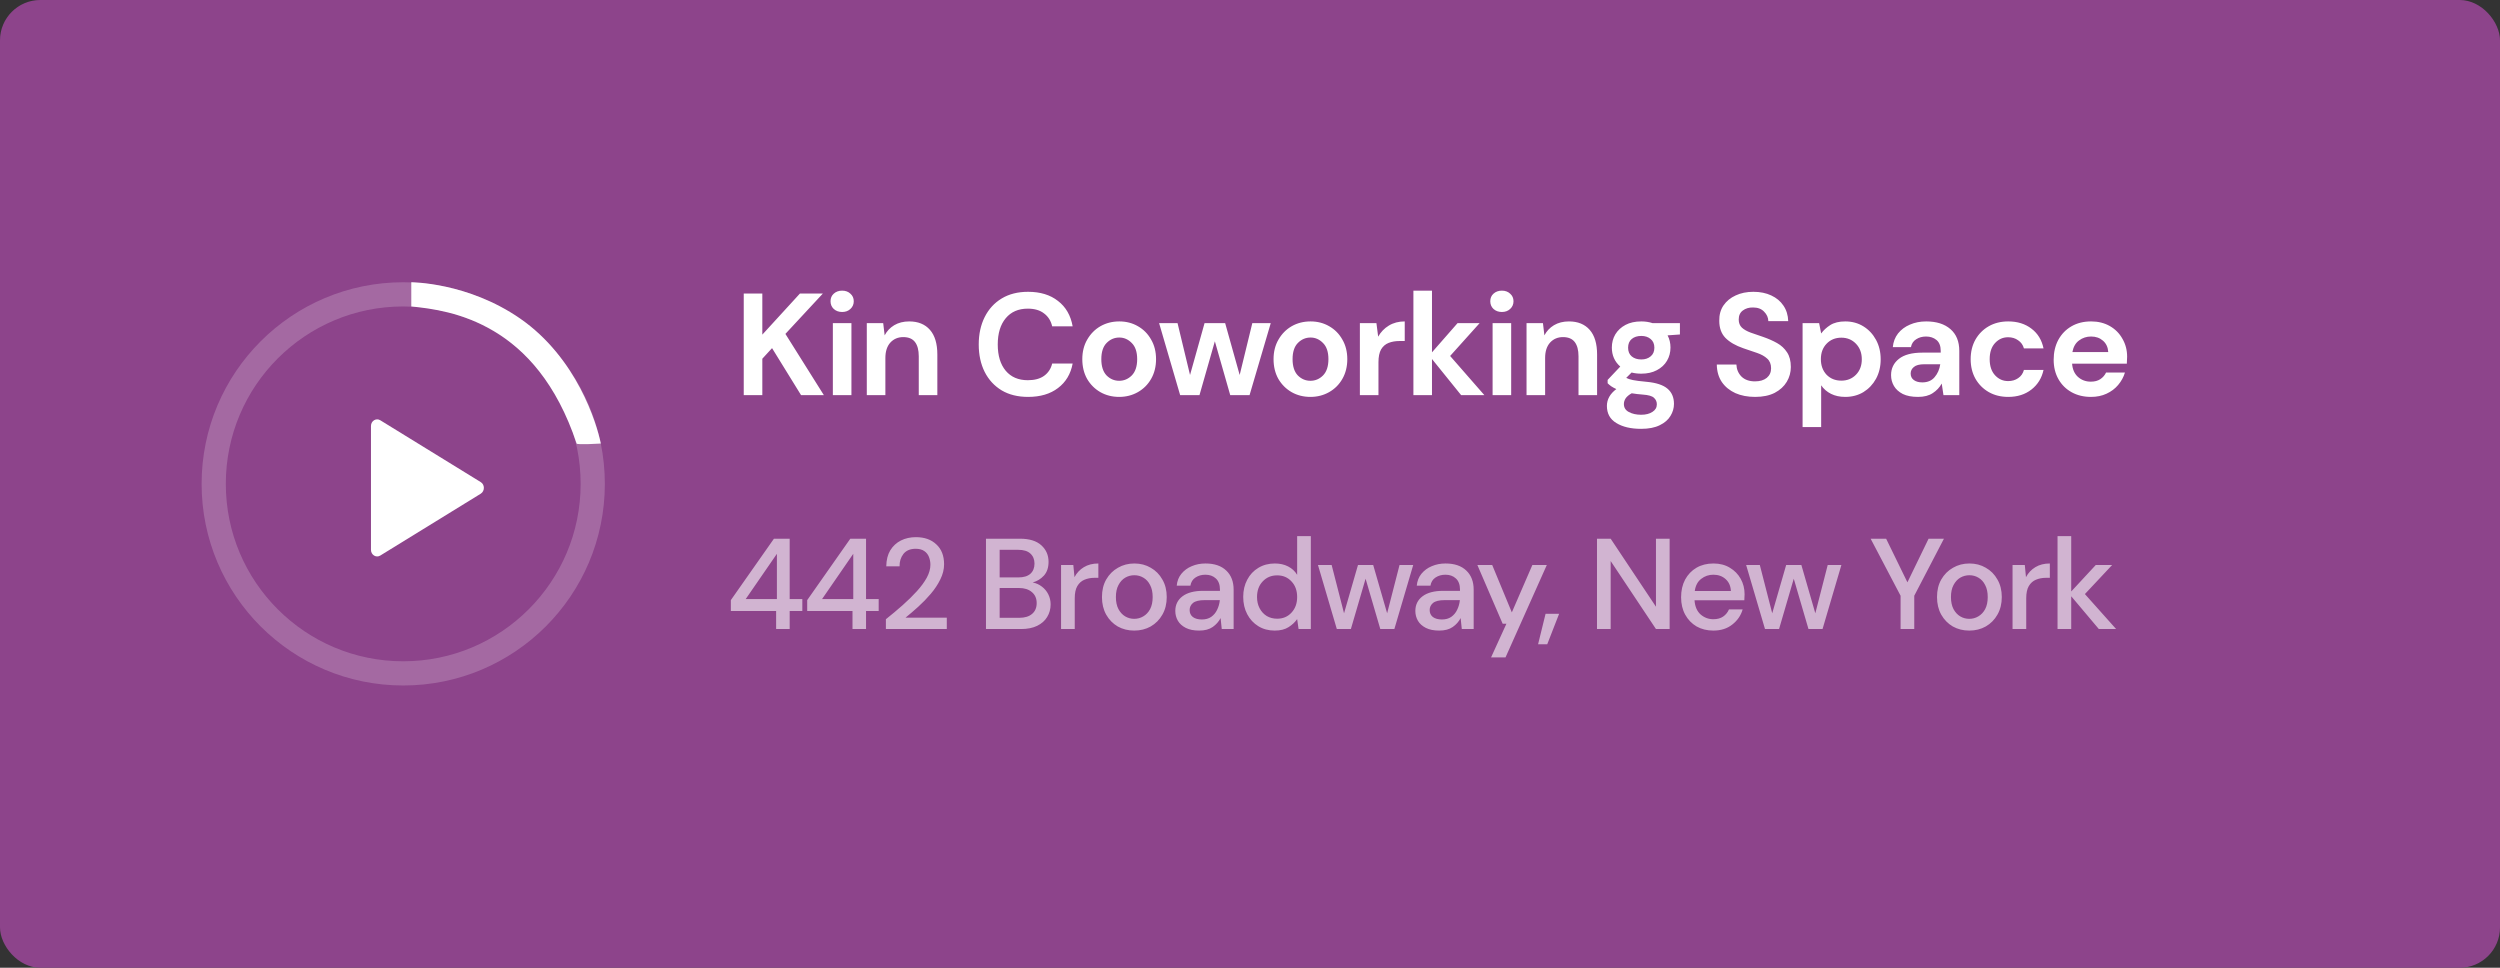 <svg width="310" height="120" viewBox="0 0 310 120" fill="none" xmlns="http://www.w3.org/2000/svg">
<rect x="0" y="0" width="310" height="120" fill="#333333" stroke="none"/>
<rect y="-0" width="310" height="120" rx="5" fill="#8D448B"/>
<path d="M92.224 49V36.4H94.528V41.494L99.19 36.4H102.034L97.39 41.404L102.16 49H99.334L95.734 43.168L94.528 44.482V49H92.224ZM104.426 38.686C104.006 38.686 103.658 38.56 103.382 38.308C103.118 38.056 102.986 37.738 102.986 37.354C102.986 36.97 103.118 36.658 103.382 36.418C103.658 36.166 104.006 36.04 104.426 36.04C104.846 36.04 105.188 36.166 105.452 36.418C105.728 36.658 105.866 36.97 105.866 37.354C105.866 37.738 105.728 38.056 105.452 38.308C105.188 38.56 104.846 38.686 104.426 38.686ZM103.274 49V40.072H105.578V49H103.274ZM107.483 49V40.072H109.517L109.697 41.584C109.973 41.056 110.369 40.636 110.885 40.324C111.413 40.012 112.031 39.856 112.739 39.856C113.843 39.856 114.701 40.204 115.312 40.9C115.924 41.596 116.23 42.616 116.23 43.96V49H113.927V44.176C113.927 43.408 113.771 42.82 113.459 42.412C113.147 42.004 112.661 41.8 112.001 41.8C111.353 41.8 110.819 42.028 110.399 42.484C109.991 42.94 109.787 43.576 109.787 44.392V49H107.483ZM127.483 49.216C126.211 49.216 125.119 48.946 124.207 48.406C123.295 47.854 122.593 47.092 122.101 46.12C121.609 45.136 121.363 44.002 121.363 42.718C121.363 41.434 121.609 40.3 122.101 39.316C122.593 38.332 123.295 37.564 124.207 37.012C125.119 36.46 126.211 36.184 127.483 36.184C128.995 36.184 130.231 36.562 131.191 37.318C132.163 38.062 132.769 39.112 133.009 40.468H130.471C130.315 39.784 129.979 39.25 129.463 38.866C128.959 38.47 128.287 38.272 127.447 38.272C126.283 38.272 125.371 38.668 124.711 39.46C124.051 40.252 123.721 41.338 123.721 42.718C123.721 44.098 124.051 45.184 124.711 45.976C125.371 46.756 126.283 47.146 127.447 47.146C128.287 47.146 128.959 46.966 129.463 46.606C129.979 46.234 130.315 45.724 130.471 45.076H133.009C132.769 46.372 132.163 47.386 131.191 48.118C130.231 48.85 128.995 49.216 127.483 49.216ZM138.778 49.216C137.914 49.216 137.134 49.018 136.438 48.622C135.754 48.226 135.208 47.68 134.8 46.984C134.404 46.276 134.206 45.46 134.206 44.536C134.206 43.612 134.41 42.802 134.818 42.106C135.226 41.398 135.772 40.846 136.456 40.45C137.152 40.054 137.932 39.856 138.796 39.856C139.648 39.856 140.416 40.054 141.1 40.45C141.796 40.846 142.342 41.398 142.738 42.106C143.146 42.802 143.35 43.612 143.35 44.536C143.35 45.46 143.146 46.276 142.738 46.984C142.342 47.68 141.796 48.226 141.1 48.622C140.404 49.018 139.63 49.216 138.778 49.216ZM138.778 47.218C139.378 47.218 139.9 46.996 140.344 46.552C140.788 46.096 141.01 45.424 141.01 44.536C141.01 43.648 140.788 42.982 140.344 42.538C139.9 42.082 139.384 41.854 138.796 41.854C138.184 41.854 137.656 42.082 137.212 42.538C136.78 42.982 136.564 43.648 136.564 44.536C136.564 45.424 136.78 46.096 137.212 46.552C137.656 46.996 138.178 47.218 138.778 47.218ZM146.34 49L143.73 40.072H146.016L147.564 46.498L149.364 40.072H151.92L153.72 46.498L155.286 40.072H157.572L154.944 49H152.55L150.642 42.322L148.734 49H146.34ZM162.493 49.216C161.629 49.216 160.849 49.018 160.153 48.622C159.469 48.226 158.923 47.68 158.515 46.984C158.119 46.276 157.921 45.46 157.921 44.536C157.921 43.612 158.125 42.802 158.533 42.106C158.941 41.398 159.487 40.846 160.171 40.45C160.867 40.054 161.647 39.856 162.511 39.856C163.363 39.856 164.131 40.054 164.815 40.45C165.511 40.846 166.057 41.398 166.453 42.106C166.861 42.802 167.065 43.612 167.065 44.536C167.065 45.46 166.861 46.276 166.453 46.984C166.057 47.68 165.511 48.226 164.815 48.622C164.119 49.018 163.345 49.216 162.493 49.216ZM162.493 47.218C163.093 47.218 163.615 46.996 164.059 46.552C164.503 46.096 164.725 45.424 164.725 44.536C164.725 43.648 164.503 42.982 164.059 42.538C163.615 42.082 163.099 41.854 162.511 41.854C161.899 41.854 161.371 42.082 160.927 42.538C160.495 42.982 160.279 43.648 160.279 44.536C160.279 45.424 160.495 46.096 160.927 46.552C161.371 46.996 161.893 47.218 162.493 47.218ZM168.625 49V40.072H170.677L170.893 41.746C171.217 41.17 171.655 40.714 172.207 40.378C172.771 40.03 173.431 39.856 174.187 39.856V42.286H173.539C173.035 42.286 172.585 42.364 172.189 42.52C171.793 42.676 171.481 42.946 171.253 43.33C171.037 43.714 170.929 44.248 170.929 44.932V49H168.625ZM175.262 49V36.04H177.566V43.69L180.734 40.072H183.47L179.816 44.14L184.064 49H181.184L177.566 44.518V49H175.262ZM186.234 38.686C185.814 38.686 185.466 38.56 185.19 38.308C184.926 38.056 184.794 37.738 184.794 37.354C184.794 36.97 184.926 36.658 185.19 36.418C185.466 36.166 185.814 36.04 186.234 36.04C186.654 36.04 186.996 36.166 187.26 36.418C187.536 36.658 187.674 36.97 187.674 37.354C187.674 37.738 187.536 38.056 187.26 38.308C186.996 38.56 186.654 38.686 186.234 38.686ZM185.082 49V40.072H187.386V49H185.082ZM189.291 49V40.072H191.325L191.505 41.584C191.781 41.056 192.177 40.636 192.693 40.324C193.221 40.012 193.839 39.856 194.547 39.856C195.651 39.856 196.509 40.204 197.121 40.9C197.733 41.596 198.039 42.616 198.039 43.96V49H195.735V44.176C195.735 43.408 195.579 42.82 195.267 42.412C194.955 42.004 194.469 41.8 193.809 41.8C193.161 41.8 192.627 42.028 192.207 42.484C191.799 42.94 191.595 43.576 191.595 44.392V49H189.291ZM203.522 46.336C203.09 46.336 202.688 46.288 202.316 46.192L201.65 46.858C201.854 46.966 202.13 47.056 202.478 47.128C202.826 47.2 203.39 47.272 204.17 47.344C205.358 47.452 206.222 47.734 206.762 48.19C207.302 48.646 207.572 49.276 207.572 50.08C207.572 50.608 207.428 51.106 207.14 51.574C206.852 52.054 206.408 52.438 205.808 52.726C205.208 53.026 204.44 53.176 203.504 53.176C202.232 53.176 201.206 52.936 200.426 52.456C199.646 51.988 199.256 51.28 199.256 50.332C199.256 49.528 199.646 48.832 200.426 48.244C200.186 48.136 199.976 48.022 199.796 47.902C199.628 47.782 199.478 47.656 199.346 47.524V47.11L200.912 45.454C200.216 44.842 199.868 44.056 199.868 43.096C199.868 42.496 200.012 41.95 200.3 41.458C200.6 40.966 201.02 40.576 201.56 40.288C202.1 40 202.754 39.856 203.522 39.856C204.026 39.856 204.494 39.928 204.926 40.072H208.31V41.476L206.78 41.584C207.02 42.04 207.14 42.544 207.14 43.096C207.14 43.696 206.996 44.242 206.708 44.734C206.42 45.226 206 45.616 205.448 45.904C204.908 46.192 204.266 46.336 203.522 46.336ZM203.522 44.572C203.99 44.572 204.374 44.446 204.674 44.194C204.986 43.942 205.142 43.582 205.142 43.114C205.142 42.646 204.986 42.286 204.674 42.034C204.374 41.782 203.99 41.656 203.522 41.656C203.03 41.656 202.634 41.782 202.334 42.034C202.034 42.286 201.884 42.646 201.884 43.114C201.884 43.582 202.034 43.942 202.334 44.194C202.634 44.446 203.03 44.572 203.522 44.572ZM201.362 50.098C201.362 50.542 201.566 50.872 201.974 51.088C202.394 51.316 202.904 51.43 203.504 51.43C204.08 51.43 204.548 51.31 204.908 51.07C205.268 50.842 205.448 50.53 205.448 50.134C205.448 49.81 205.328 49.54 205.088 49.324C204.86 49.108 204.398 48.976 203.702 48.928C203.21 48.892 202.754 48.838 202.334 48.766C201.986 48.958 201.734 49.168 201.578 49.396C201.434 49.624 201.362 49.858 201.362 50.098ZM217.635 49.216C216.711 49.216 215.895 49.06 215.187 48.748C214.479 48.424 213.921 47.968 213.513 47.38C213.105 46.78 212.895 46.054 212.883 45.202H215.313C215.337 45.79 215.547 46.288 215.943 46.696C216.351 47.092 216.909 47.29 217.617 47.29C218.229 47.29 218.715 47.146 219.075 46.858C219.435 46.558 219.615 46.162 219.615 45.67C219.615 45.154 219.453 44.752 219.129 44.464C218.817 44.176 218.397 43.942 217.869 43.762C217.341 43.582 216.777 43.39 216.177 43.186C215.205 42.85 214.461 42.418 213.945 41.89C213.441 41.362 213.189 40.66 213.189 39.784C213.177 39.04 213.351 38.404 213.711 37.876C214.083 37.336 214.587 36.922 215.223 36.634C215.859 36.334 216.591 36.184 217.419 36.184C218.259 36.184 218.997 36.334 219.633 36.634C220.281 36.934 220.785 37.354 221.145 37.894C221.517 38.434 221.715 39.076 221.739 39.82H219.273C219.261 39.376 219.087 38.986 218.751 38.65C218.427 38.302 217.971 38.128 217.383 38.128C216.879 38.116 216.453 38.242 216.105 38.506C215.769 38.758 215.601 39.13 215.601 39.622C215.601 40.042 215.733 40.378 215.997 40.63C216.261 40.87 216.621 41.074 217.077 41.242C217.533 41.41 218.055 41.59 218.643 41.782C219.267 41.998 219.837 42.25 220.353 42.538C220.869 42.826 221.283 43.21 221.595 43.69C221.907 44.158 222.063 44.764 222.063 45.508C222.063 46.168 221.895 46.78 221.559 47.344C221.223 47.908 220.725 48.364 220.065 48.712C219.405 49.048 218.595 49.216 217.635 49.216ZM223.52 52.96V40.072H225.572L225.824 41.35C226.112 40.954 226.49 40.606 226.958 40.306C227.438 40.006 228.056 39.856 228.812 39.856C229.652 39.856 230.402 40.06 231.062 40.468C231.722 40.876 232.244 41.434 232.628 42.142C233.012 42.85 233.204 43.654 233.204 44.554C233.204 45.454 233.012 46.258 232.628 46.966C232.244 47.662 231.722 48.214 231.062 48.622C230.402 49.018 229.652 49.216 228.812 49.216C228.14 49.216 227.552 49.09 227.048 48.838C226.544 48.586 226.136 48.232 225.824 47.776V52.96H223.52ZM228.326 47.2C229.058 47.2 229.664 46.954 230.144 46.462C230.624 45.97 230.864 45.334 230.864 44.554C230.864 43.774 230.624 43.132 230.144 42.628C229.664 42.124 229.058 41.872 228.326 41.872C227.582 41.872 226.97 42.124 226.49 42.628C226.022 43.12 225.788 43.756 225.788 44.536C225.788 45.316 226.022 45.958 226.49 46.462C226.97 46.954 227.582 47.2 228.326 47.2ZM237.84 49.216C237.072 49.216 236.442 49.096 235.95 48.856C235.458 48.604 235.092 48.274 234.852 47.866C234.612 47.458 234.492 47.008 234.492 46.516C234.492 45.688 234.816 45.016 235.464 44.5C236.112 43.984 237.084 43.726 238.38 43.726H240.648V43.51C240.648 42.898 240.474 42.448 240.126 42.16C239.778 41.872 239.346 41.728 238.83 41.728C238.362 41.728 237.954 41.842 237.606 42.07C237.258 42.286 237.042 42.61 236.958 43.042H234.708C234.768 42.394 234.984 41.83 235.356 41.35C235.74 40.87 236.232 40.504 236.832 40.252C237.432 39.988 238.104 39.856 238.848 39.856C240.12 39.856 241.122 40.174 241.854 40.81C242.586 41.446 242.952 42.346 242.952 43.51V49H240.99L240.774 47.56C240.51 48.04 240.138 48.436 239.658 48.748C239.19 49.06 238.584 49.216 237.84 49.216ZM238.362 47.416C239.022 47.416 239.532 47.2 239.892 46.768C240.264 46.336 240.498 45.802 240.594 45.166H238.632C238.02 45.166 237.582 45.28 237.318 45.508C237.054 45.724 236.922 45.994 236.922 46.318C236.922 46.666 237.054 46.936 237.318 47.128C237.582 47.32 237.93 47.416 238.362 47.416ZM249.024 49.216C248.112 49.216 247.308 49.018 246.612 48.622C245.916 48.226 245.364 47.674 244.956 46.966C244.56 46.258 244.362 45.448 244.362 44.536C244.362 43.624 244.56 42.814 244.956 42.106C245.364 41.398 245.916 40.846 246.612 40.45C247.308 40.054 248.112 39.856 249.024 39.856C250.164 39.856 251.124 40.156 251.904 40.756C252.684 41.344 253.182 42.16 253.398 43.204H250.968C250.848 42.772 250.608 42.436 250.248 42.196C249.9 41.944 249.486 41.818 249.006 41.818C248.37 41.818 247.83 42.058 247.386 42.538C246.942 43.018 246.72 43.684 246.72 44.536C246.72 45.388 246.942 46.054 247.386 46.534C247.83 47.014 248.37 47.254 249.006 47.254C249.486 47.254 249.9 47.134 250.248 46.894C250.608 46.654 250.848 46.312 250.968 45.868H253.398C253.182 46.876 252.684 47.686 251.904 48.298C251.124 48.91 250.164 49.216 249.024 49.216ZM259.281 49.216C258.381 49.216 257.583 49.024 256.887 48.64C256.191 48.256 255.645 47.716 255.249 47.02C254.853 46.324 254.655 45.52 254.655 44.608C254.655 43.684 254.847 42.862 255.231 42.142C255.627 41.422 256.167 40.864 256.851 40.468C257.547 40.06 258.363 39.856 259.299 39.856C260.175 39.856 260.949 40.048 261.621 40.432C262.293 40.816 262.815 41.344 263.187 42.016C263.571 42.676 263.763 43.414 263.763 44.23C263.763 44.362 263.757 44.5 263.745 44.644C263.745 44.788 263.739 44.938 263.727 45.094H256.941C256.989 45.79 257.229 46.336 257.661 46.732C258.105 47.128 258.639 47.326 259.263 47.326C259.731 47.326 260.121 47.224 260.433 47.02C260.757 46.804 260.997 46.528 261.153 46.192H263.493C263.325 46.756 263.043 47.272 262.647 47.74C262.263 48.196 261.783 48.556 261.207 48.82C260.643 49.084 260.001 49.216 259.281 49.216ZM259.299 41.728C258.735 41.728 258.237 41.89 257.805 42.214C257.373 42.526 257.097 43.006 256.977 43.654H261.423C261.387 43.066 261.171 42.598 260.775 42.25C260.379 41.902 259.887 41.728 259.299 41.728Z" fill="white"/>
<path opacity="0.6" d="M96.24 78V75.76H90.624V74.416L95.968 66.8H97.92V74.288H99.488V75.76H97.92V78H96.24ZM92.464 74.288H96.336V68.672L92.464 74.288ZM105.709 78V75.76H100.093V74.416L105.437 66.8H107.389V74.288H108.957V75.76H107.389V78H105.709ZM101.933 74.288H105.805V68.672L101.933 74.288ZM109.85 78V76.784C110.575 76.208 111.268 75.626 111.93 75.04C112.591 74.453 113.178 73.877 113.69 73.312C114.212 72.736 114.623 72.176 114.922 71.632C115.22 71.077 115.37 70.544 115.37 70.032C115.37 69.691 115.311 69.371 115.194 69.072C115.076 68.763 114.884 68.517 114.618 68.336C114.351 68.144 113.994 68.048 113.546 68.048C112.874 68.048 112.367 68.261 112.026 68.688C111.695 69.115 111.535 69.626 111.546 70.224H109.898C109.908 69.434 110.074 68.773 110.394 68.24C110.724 67.707 111.162 67.301 111.706 67.024C112.26 66.746 112.884 66.608 113.578 66.608C114.634 66.608 115.476 66.906 116.106 67.504C116.746 68.091 117.066 68.912 117.066 69.968C117.066 70.597 116.911 71.221 116.602 71.84C116.303 72.459 115.908 73.056 115.418 73.632C114.938 74.197 114.42 74.731 113.866 75.232C113.311 75.733 112.783 76.186 112.282 76.592H117.402V78H109.85ZM122.261 78V66.8H126.485C127.648 66.8 128.528 67.072 129.125 67.616C129.722 68.16 130.021 68.843 130.021 69.664C130.021 70.379 129.829 70.949 129.445 71.376C129.061 71.792 128.597 72.075 128.053 72.224C128.48 72.309 128.858 72.48 129.189 72.736C129.53 72.992 129.797 73.312 129.989 73.696C130.181 74.08 130.277 74.496 130.277 74.944C130.277 75.52 130.133 76.043 129.845 76.512C129.568 76.971 129.157 77.333 128.613 77.6C128.069 77.867 127.402 78 126.613 78H122.261ZM123.957 71.6H126.277C126.928 71.6 127.424 71.451 127.765 71.152C128.106 70.843 128.277 70.421 128.277 69.888C128.277 69.365 128.106 68.949 127.765 68.64C127.434 68.331 126.928 68.176 126.245 68.176H123.957V71.6ZM123.957 76.608H126.389C127.072 76.608 127.6 76.448 127.973 76.128C128.357 75.808 128.549 75.36 128.549 74.784C128.549 74.208 128.352 73.754 127.957 73.424C127.562 73.082 127.029 72.912 126.357 72.912H123.957V76.608ZM131.572 78V70.064H133.092L133.236 71.568C133.513 71.045 133.897 70.635 134.388 70.336C134.889 70.026 135.492 69.872 136.196 69.872V71.648H135.732C135.263 71.648 134.841 71.728 134.468 71.888C134.105 72.037 133.812 72.299 133.588 72.672C133.375 73.034 133.268 73.541 133.268 74.192V78H131.572ZM140.643 78.192C139.886 78.192 139.203 78.021 138.595 77.68C137.998 77.328 137.523 76.843 137.171 76.224C136.819 75.594 136.643 74.864 136.643 74.032C136.643 73.2 136.819 72.475 137.171 71.856C137.534 71.227 138.019 70.741 138.627 70.4C139.235 70.048 139.913 69.872 140.659 69.872C141.417 69.872 142.094 70.048 142.691 70.4C143.299 70.741 143.779 71.227 144.131 71.856C144.494 72.475 144.675 73.2 144.675 74.032C144.675 74.864 144.494 75.594 144.131 76.224C143.779 76.843 143.299 77.328 142.691 77.68C142.083 78.021 141.401 78.192 140.643 78.192ZM140.643 76.736C141.049 76.736 141.422 76.635 141.763 76.432C142.115 76.229 142.398 75.93 142.611 75.536C142.825 75.13 142.931 74.629 142.931 74.032C142.931 73.434 142.825 72.939 142.611 72.544C142.409 72.138 142.131 71.835 141.779 71.632C141.438 71.429 141.065 71.328 140.659 71.328C140.254 71.328 139.875 71.429 139.523 71.632C139.182 71.835 138.905 72.138 138.691 72.544C138.478 72.939 138.371 73.434 138.371 74.032C138.371 74.629 138.478 75.13 138.691 75.536C138.905 75.93 139.182 76.229 139.523 76.432C139.865 76.635 140.238 76.736 140.643 76.736ZM148.698 78.192C148.026 78.192 147.471 78.08 147.034 77.856C146.596 77.632 146.271 77.338 146.058 76.976C145.844 76.603 145.738 76.197 145.738 75.76C145.738 74.992 146.036 74.384 146.634 73.936C147.231 73.488 148.084 73.264 149.194 73.264H151.274V73.12C151.274 72.501 151.103 72.037 150.762 71.728C150.431 71.418 149.999 71.264 149.466 71.264C148.996 71.264 148.586 71.381 148.234 71.616C147.892 71.84 147.684 72.176 147.61 72.624H145.914C145.967 72.048 146.159 71.557 146.49 71.152C146.831 70.736 147.258 70.421 147.77 70.208C148.292 69.984 148.863 69.872 149.482 69.872C150.591 69.872 151.45 70.165 152.058 70.752C152.666 71.328 152.97 72.117 152.97 73.12V78H151.498L151.354 76.64C151.13 77.077 150.804 77.445 150.378 77.744C149.951 78.043 149.391 78.192 148.698 78.192ZM149.034 76.816C149.492 76.816 149.876 76.709 150.186 76.496C150.506 76.272 150.751 75.978 150.922 75.616C151.103 75.253 151.215 74.853 151.258 74.416H149.37C148.698 74.416 148.218 74.533 147.93 74.768C147.652 75.002 147.514 75.296 147.514 75.648C147.514 76.01 147.647 76.299 147.914 76.512C148.191 76.715 148.564 76.816 149.034 76.816ZM158.063 78.192C157.295 78.192 156.618 78.01 156.031 77.648C155.444 77.285 154.986 76.789 154.655 76.16C154.324 75.531 154.159 74.816 154.159 74.016C154.159 73.216 154.324 72.507 154.655 71.888C154.986 71.258 155.444 70.768 156.031 70.416C156.628 70.053 157.311 69.872 158.079 69.872C158.708 69.872 159.258 69.995 159.727 70.24C160.207 70.485 160.58 70.832 160.847 71.28V66.48H162.543V78H161.023L160.847 76.768C160.591 77.141 160.239 77.472 159.791 77.76C159.343 78.048 158.767 78.192 158.063 78.192ZM158.367 76.72C159.092 76.72 159.684 76.469 160.143 75.968C160.612 75.466 160.847 74.821 160.847 74.032C160.847 73.232 160.612 72.587 160.143 72.096C159.684 71.594 159.092 71.344 158.367 71.344C157.642 71.344 157.044 71.594 156.575 72.096C156.106 72.587 155.871 73.232 155.871 74.032C155.871 74.555 155.978 75.019 156.191 75.424C156.404 75.829 156.698 76.149 157.071 76.384C157.455 76.608 157.887 76.72 158.367 76.72ZM165.765 78L163.429 70.064H165.125L166.661 76.048L168.389 70.064H170.277L172.005 76.048L173.541 70.064H175.237L172.901 78H171.157L169.333 71.76L167.509 78H165.765ZM178.463 78.192C177.791 78.192 177.236 78.08 176.799 77.856C176.362 77.632 176.036 77.338 175.823 76.976C175.61 76.603 175.503 76.197 175.503 75.76C175.503 74.992 175.802 74.384 176.399 73.936C176.996 73.488 177.85 73.264 178.959 73.264H181.039V73.12C181.039 72.501 180.868 72.037 180.527 71.728C180.196 71.418 179.764 71.264 179.231 71.264C178.762 71.264 178.351 71.381 177.999 71.616C177.658 71.84 177.45 72.176 177.375 72.624H175.679C175.732 72.048 175.924 71.557 176.255 71.152C176.596 70.736 177.023 70.421 177.535 70.208C178.058 69.984 178.628 69.872 179.247 69.872C180.356 69.872 181.215 70.165 181.823 70.752C182.431 71.328 182.735 72.117 182.735 73.12V78H181.263L181.119 76.64C180.895 77.077 180.57 77.445 180.143 77.744C179.716 78.043 179.156 78.192 178.463 78.192ZM178.799 76.816C179.258 76.816 179.642 76.709 179.951 76.496C180.271 76.272 180.516 75.978 180.687 75.616C180.868 75.253 180.98 74.853 181.023 74.416H179.135C178.463 74.416 177.983 74.533 177.695 74.768C177.418 75.002 177.279 75.296 177.279 75.648C177.279 76.01 177.412 76.299 177.679 76.512C177.956 76.715 178.33 76.816 178.799 76.816ZM184.891 81.52L186.795 77.344H186.331L183.195 70.064H185.035L187.467 75.936L190.011 70.064H191.803L186.683 81.52H184.891ZM190.722 79.888L191.65 76.112H193.33L191.858 79.888H190.722ZM198.027 78V66.8H199.723L205.339 75.232V66.8H207.035V78H205.339L199.723 69.568V78H198.027ZM212.456 78.192C211.677 78.192 210.984 78.021 210.376 77.68C209.779 77.328 209.309 76.843 208.968 76.224C208.627 75.605 208.456 74.885 208.456 74.064C208.456 73.232 208.621 72.501 208.952 71.872C209.293 71.243 209.763 70.752 210.36 70.4C210.968 70.048 211.672 69.872 212.472 69.872C213.251 69.872 213.928 70.048 214.504 70.4C215.08 70.741 215.528 71.2 215.848 71.776C216.168 72.352 216.328 72.987 216.328 73.68C216.328 73.787 216.323 73.904 216.312 74.032C216.312 74.149 216.307 74.282 216.296 74.432H210.12C210.173 75.2 210.424 75.787 210.872 76.192C211.331 76.587 211.859 76.784 212.456 76.784C212.936 76.784 213.336 76.677 213.656 76.464C213.987 76.24 214.232 75.941 214.392 75.568H216.088C215.875 76.314 215.448 76.939 214.808 77.44C214.179 77.941 213.395 78.192 212.456 78.192ZM212.456 71.264C211.891 71.264 211.389 71.434 210.952 71.776C210.515 72.106 210.248 72.608 210.152 73.28H214.632C214.6 72.661 214.381 72.171 213.976 71.808C213.571 71.445 213.064 71.264 212.456 71.264ZM218.859 78L216.523 70.064H218.219L219.755 76.048L221.483 70.064H223.371L225.099 76.048L226.635 70.064H228.331L225.995 78H224.251L222.427 71.76L220.603 78H218.859ZM235.672 78V73.872L231.96 66.8H233.88L236.52 72.208L239.144 66.8H241.048L237.368 73.872V78H235.672ZM244.19 78.192C243.433 78.192 242.75 78.021 242.142 77.68C241.545 77.328 241.07 76.843 240.718 76.224C240.366 75.594 240.19 74.864 240.19 74.032C240.19 73.2 240.366 72.475 240.718 71.856C241.081 71.227 241.566 70.741 242.174 70.4C242.782 70.048 243.46 69.872 244.206 69.872C244.964 69.872 245.641 70.048 246.238 70.4C246.846 70.741 247.326 71.227 247.678 71.856C248.041 72.475 248.222 73.2 248.222 74.032C248.222 74.864 248.041 75.594 247.678 76.224C247.326 76.843 246.846 77.328 246.238 77.68C245.63 78.021 244.948 78.192 244.19 78.192ZM244.19 76.736C244.596 76.736 244.969 76.635 245.31 76.432C245.662 76.229 245.945 75.93 246.158 75.536C246.372 75.13 246.478 74.629 246.478 74.032C246.478 73.434 246.372 72.939 246.158 72.544C245.956 72.138 245.678 71.835 245.326 71.632C244.985 71.429 244.612 71.328 244.206 71.328C243.801 71.328 243.422 71.429 243.07 71.632C242.729 71.835 242.452 72.138 242.238 72.544C242.025 72.939 241.918 73.434 241.918 74.032C241.918 74.629 242.025 75.13 242.238 75.536C242.452 75.93 242.729 76.229 243.07 76.432C243.412 76.635 243.785 76.736 244.19 76.736ZM249.556 78V70.064H251.076L251.22 71.568C251.498 71.045 251.882 70.635 252.372 70.336C252.874 70.026 253.476 69.872 254.18 69.872V71.648H253.716C253.247 71.648 252.826 71.728 252.452 71.888C252.09 72.037 251.796 72.299 251.572 72.672C251.359 73.034 251.252 73.541 251.252 74.192V78H249.556ZM255.135 78V66.48H256.831V73.344L259.871 70.064H261.903L258.527 73.664L262.399 78H260.255L256.831 73.936V78H255.135Z" fill="white"/>
<circle opacity="0.2" cx="50" cy="60" r="23.5" stroke="white" stroke-width="3"/>
<path d="M71.5 55C66.5 40 56 38.5 51.001 38L51 35C51 35 58 35 64.5 39.5C71.5 44.346 74 52.5 74.5 55C74.5 55 71.561 55.182 71.5 55Z" fill="white"/>
<path d="M59.616 59.783L47.152 52.11C46.64 51.796 46 52.192 46 52.82V68.18C46 68.808 46.64 69.204 47.152 68.89L59.616 61.217C60.128 60.889 60.128 60.097 59.616 59.783Z" fill="white"/>
</svg>
